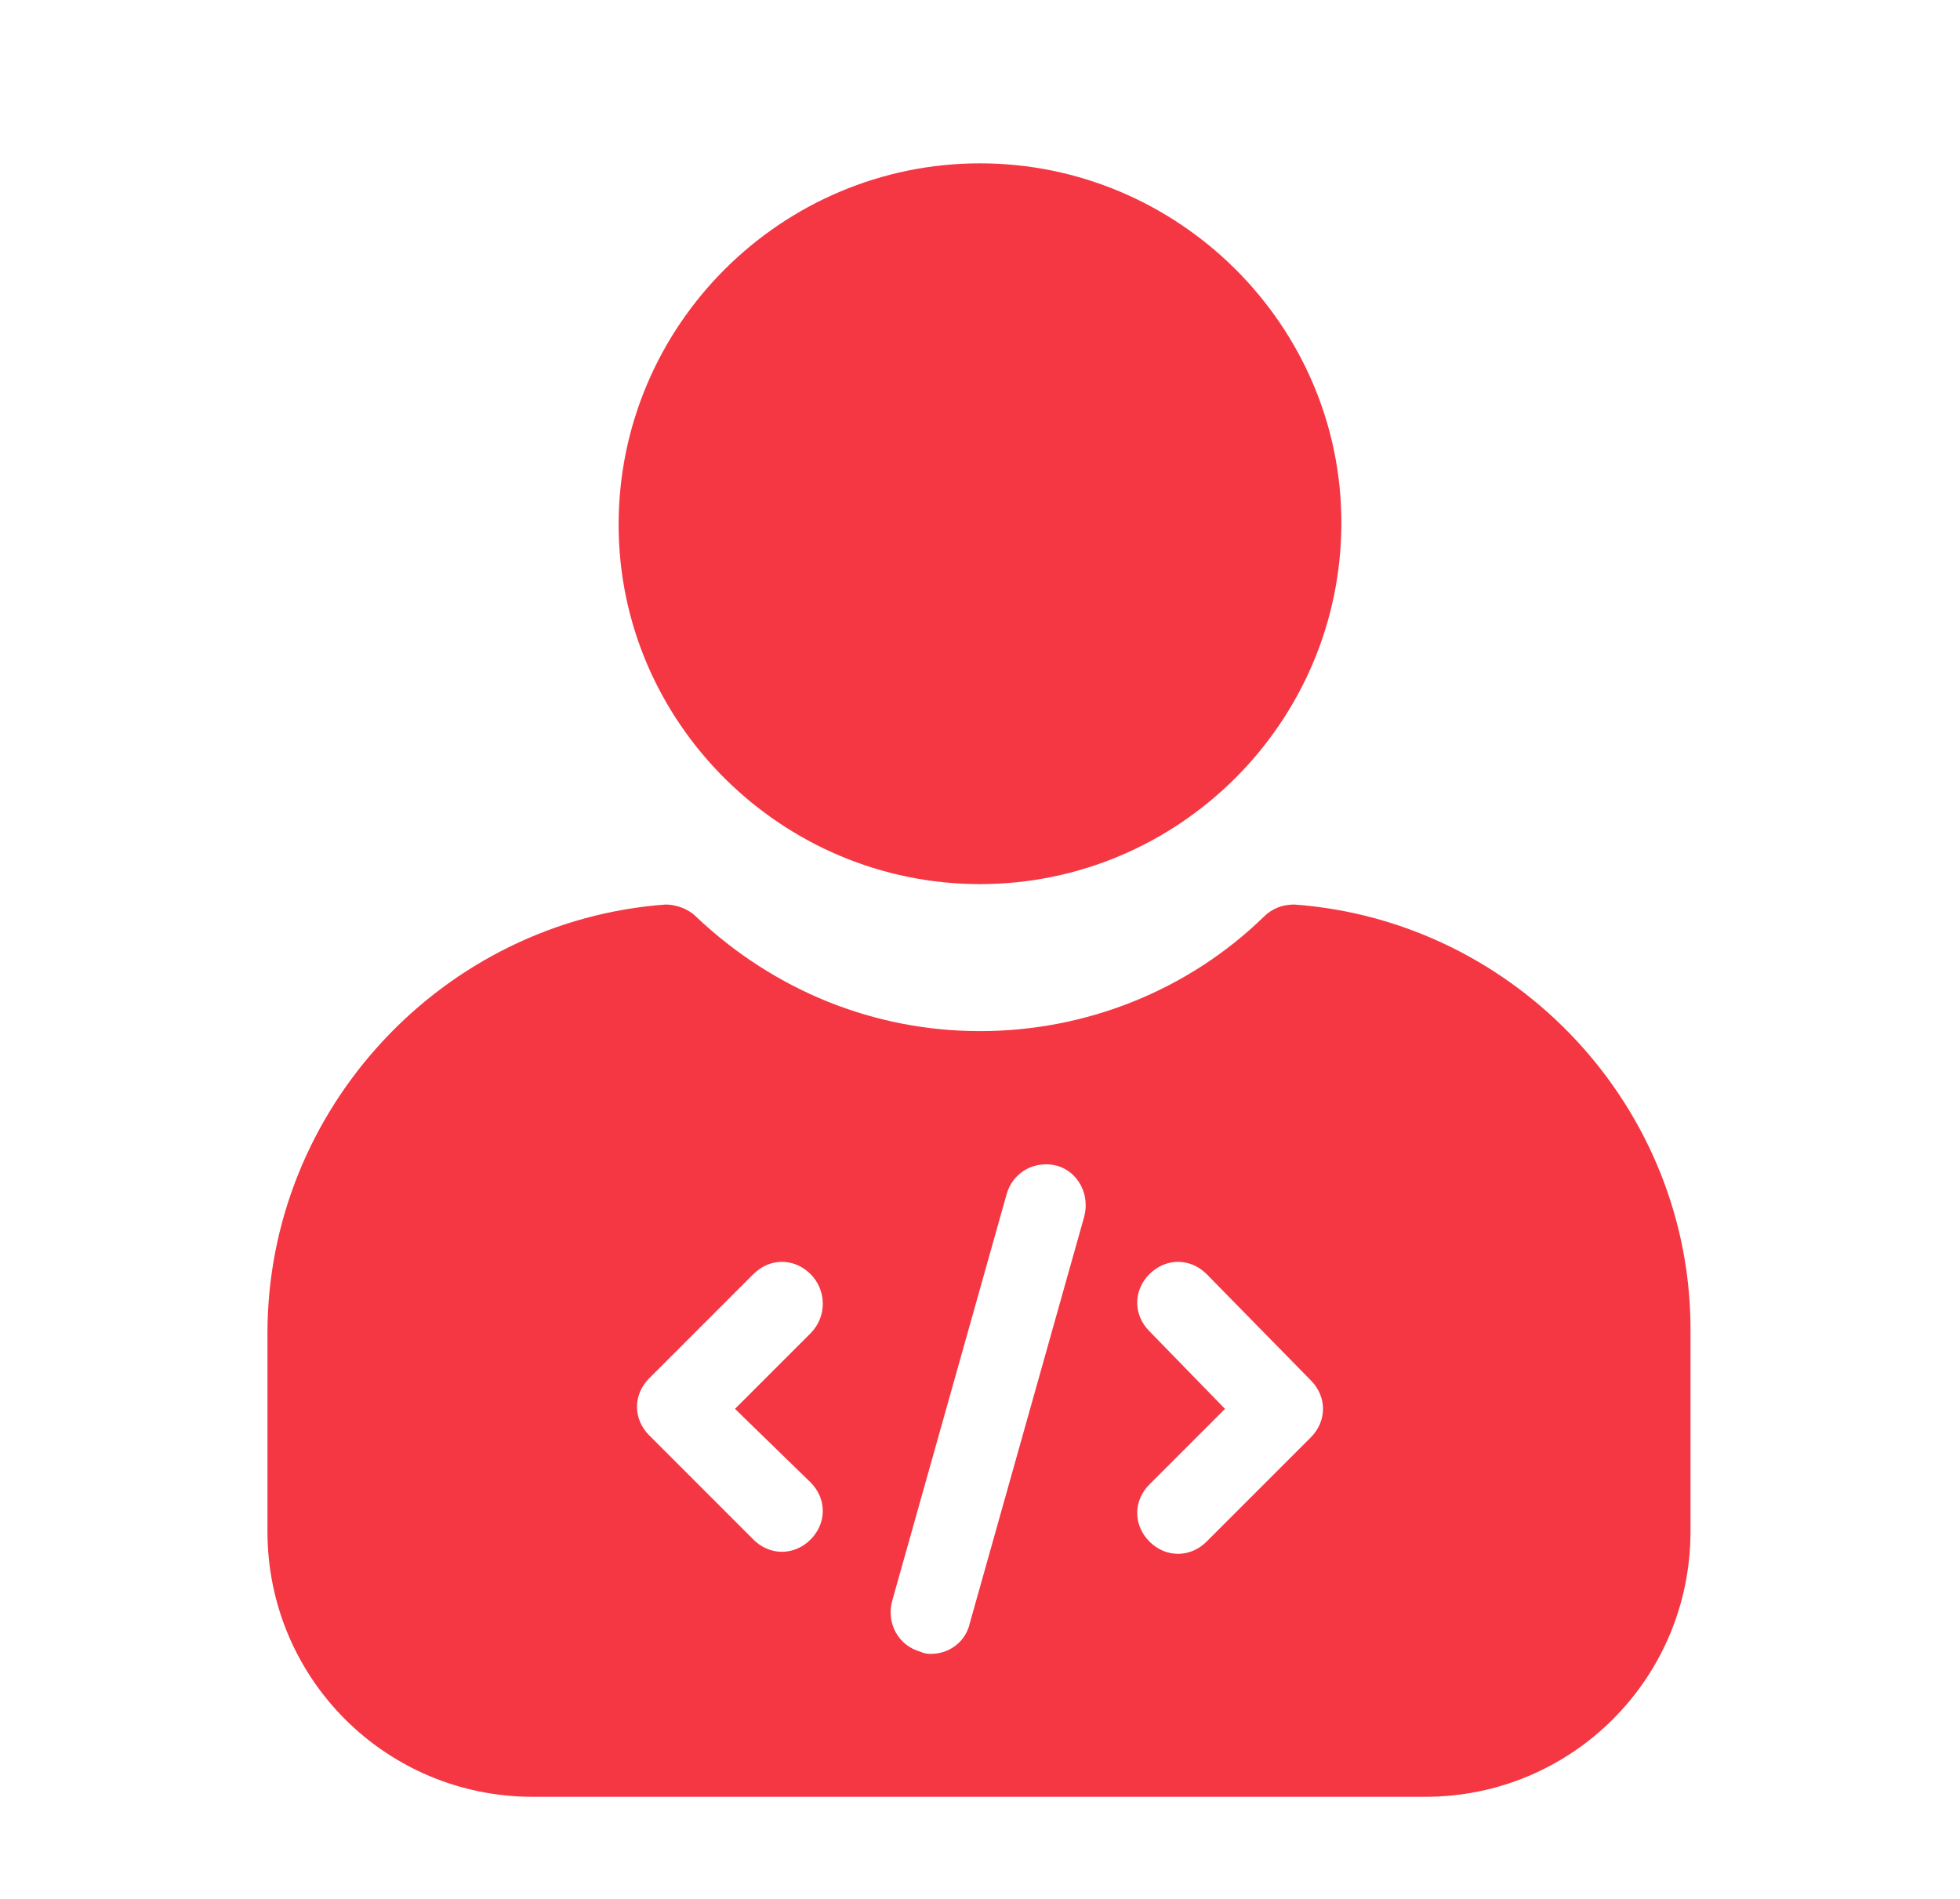 <?xml version="1.0" encoding="utf-8"?>
<!-- Generator: Adobe Illustrator 22.0.0, SVG Export Plug-In . SVG Version: 6.00 Build 0)  -->
<svg version="1.1" id="Layer_1" xmlns="http://www.w3.org/2000/svg" xmlns:xlink="http://www.w3.org/1999/xlink" x="0px" y="0px"
	 viewBox="0 0 96 93" style="enable-background:new 0 0 96 93;" xml:space="preserve">
<style type="text/css">
	.st0{fill:#F53743;}
</style>
<g>
	<path class="st0" d="M48,43.3c9.7,0,17.7-7.9,17.7-17.7C65.7,15.9,57.7,8,48,8s-17.7,7.9-17.7,17.7C30.3,35.4,38.3,43.3,48,43.3z"
		/>
	<path class="st0" d="M63.4,44.3c-0.6,0-1.1,0.2-1.5,0.6c-3.7,3.6-8.7,5.6-13.9,5.6s-10.1-2-13.9-5.6c-0.4-0.4-1-0.6-1.5-0.6
		c-10.9,0.8-19.5,10-19.5,21V75c0,7.2,5.8,13,13,13h43.7c7.2,0,13-5.8,13-13v-9.7C82.9,54.3,74.3,45.1,63.4,44.3z M39.7,72.6
		c0.8,0.8,0.8,2,0,2.8c-0.4,0.4-0.9,0.6-1.4,0.6s-1-0.2-1.4-0.6l-5.1-5.1c-0.8-0.8-0.8-2,0-2.8l5.1-5.1c0.8-0.8,2-0.8,2.8,0
		s0.8,2.1,0,2.9L36,69L39.7,72.6z M53.1,59.6l-5.6,19.9c-0.2,0.9-1,1.5-1.9,1.5c-0.1,0-0.3,0-0.5-0.1c-1.1-0.3-1.7-1.4-1.4-2.5
		l5.6-19.9c0.3-1.1,1.4-1.7,2.5-1.4C52.8,57.4,53.4,58.5,53.1,59.6z M64.2,70.4l-5.1,5.1c-0.4,0.4-0.9,0.6-1.4,0.6s-1-0.2-1.4-0.6
		c-0.8-0.8-0.8-2,0-2.8L60,69l-3.7-3.8c-0.8-0.8-0.8-2,0-2.8s2-0.8,2.8,0l5.1,5.2C65,68.4,65,69.6,64.2,70.4z"/>
</g>
</svg>
